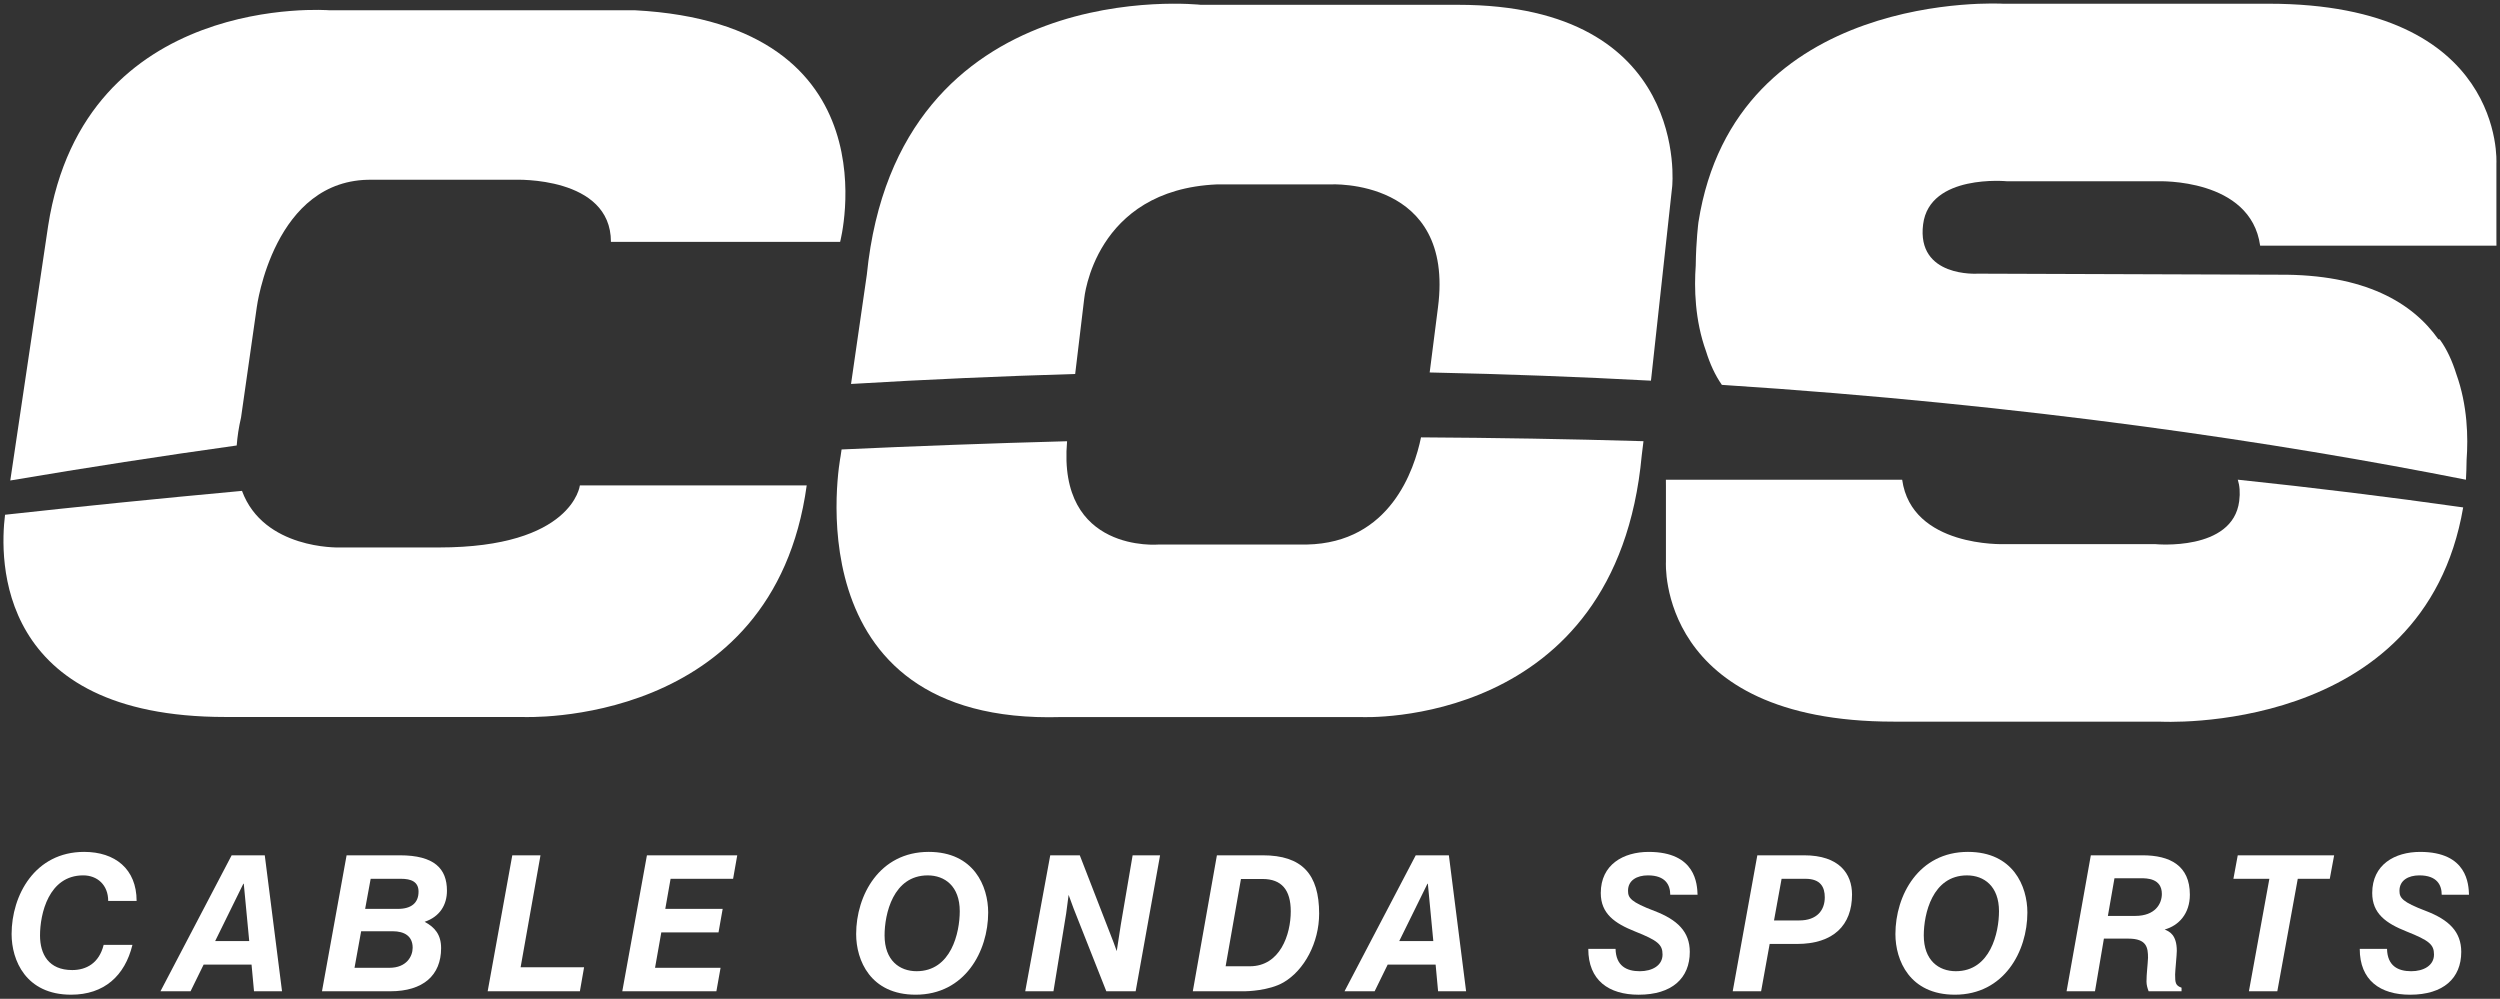 <?xml version="1.0" encoding="utf-8"?>
<!-- Generator: Adobe Illustrator 16.0.0, SVG Export Plug-In . SVG Version: 6.00 Build 0)  -->
<!DOCTYPE svg PUBLIC "-//W3C//DTD SVG 1.1//EN" "http://www.w3.org/Graphics/SVG/1.1/DTD/svg11.dtd">
<svg version="1.1" id="Layer_1" xmlns="http://www.w3.org/2000/svg" xmlns:xlink="http://www.w3.org/1999/xlink" x="0px" y="0px"
	 width="115.488px" height="46.141px" viewBox="0 0 115.488 46.141" enable-background="new 0 0 115.488 46.141"
	 xml:space="preserve">
<rect x="0" y="0" width="115.488" height="46.141" fill="#333333" stroke="none"/>
<g>
	<g>
		<g>
			<path fill="#FFFFFF" d="M11.135,19.287l0.727-5.095c0,0,0.775-5.966,5.33-5.888h6.602c0,0,4.428-0.175,4.428,2.868h10.588
				c0,0,2.648-10.059-9.484-10.698H15.207c0,0-11.3-0.881-12.984,9.963L0.475,22.196c3.545-0.6,7.031-1.138,10.46-1.617
				C10.965,20.181,11.026,19.753,11.135,19.287z"/>
			<path fill="#FFFFFF" d="M10.407,33.121H24.14c0,0,11.581,0.551,13.126-10.699H26.788c0,0-0.331,2.868-6.508,2.868h-4.633
				c0,0-3.47,0.097-4.468-2.614c-3.925,0.361-7.591,0.734-10.946,1.103C-0.021,25.81-0.205,33.121,10.407,33.121z"/>
		</g>
		<g>
			<path fill="#FFFFFF" d="M103.375,22.159c0.086,0.271,0.116,0.597,0.066,0.989c-0.297,2.341-3.881,1.988-3.881,1.988h-6.984
				c0,0-4.268,0.159-4.705-2.976H76.956l0.002,0.308v3.492c0,0-0.437,7.376,10.525,7.376h12.271c0,0,12.216,0.714,14.033-9.896
				C110.346,22.953,106.87,22.526,103.375,22.159z"/>
			<path fill="#FFFFFF" d="M113.945,21.24c0.076-1.021,0.047-2.51-0.475-3.961c-0.184-0.591-0.432-1.142-0.766-1.601
				c0,0-0.023-0.002-0.064-0.005c-1.191-1.686-3.389-3.011-7.358-2.983l-13.921-0.048c0,0-2.836,0.191-2.522-2.281
				c0.298-2.341,3.88-1.987,3.88-1.987h6.985c0,0,4.269-0.158,4.704,2.975h10.916l-0.002-0.309V7.548c0,0,0.438-7.376-10.525-7.376
				H92.526c0,0-12.369-0.724-14.066,10.092c0,0-0.111,0.841-0.125,2.005c-0.074,1.022-0.047,2.511,0.477,3.961
				c0.176,0.569,0.416,1.101,0.73,1.549c14.15,0.915,25.734,2.668,34.373,4.382C113.93,21.89,113.941,21.579,113.945,21.24z"/>
		</g>
		<g>
			<path fill="#FFFFFF" d="M60.368,25.155h-6.84c0,0-4.686,0.416-4.234-4.772c-3.539,0.095-7.019,0.224-10.417,0.38l-0.046,0.316
				c0,0-2.426,12.418,10.186,12.046h13.873c0,0,11.787,0.567,12.951-12.094l0.08-0.65c-3.447-0.101-6.877-0.157-10.277-0.177
				C65.338,21.694,64.223,25.079,60.368,25.155z"/>
			<path fill="#FFFFFF" d="M50.084,13.805c0,0,0.451-5.044,6.144-5.287h5.229c0,0,5.749-0.315,4.971,5.678l-0.384,3.01
				c3.533,0.074,6.94,0.204,10.221,0.379l0.012-0.095l0.97-8.876c0,0,0.873-8.392-9.895-8.392c-10.769,0-11.885,0-11.885,0
				S41.45-1.329,40.043,12.69l-0.729,5.047c3.537-0.211,6.989-0.362,10.354-0.461L50.084,13.805z"/>
		</g>
	</g>
	<g>
		<path fill="#FFFFFF" d="M4.998,41.619c0-0.743-0.507-1.181-1.154-1.181c-1.601,0-1.995,1.785-1.995,2.774
			c0,0.874,0.402,1.6,1.487,1.6c0.647,0,1.242-0.315,1.452-1.163h1.33c-0.351,1.435-1.312,2.301-2.835,2.301
			c-2.091,0-2.747-1.593-2.747-2.799c0-1.795,1.076-3.798,3.352-3.798c1.426,0,2.423,0.788,2.423,2.266H4.998z"/>
		<path fill="#FFFFFF" d="M10.701,39.511h1.53l0.797,6.28h-1.294l-0.114-1.232H9.407l-0.604,1.232H7.413L10.701,39.511z
			 M11.261,40.823h-0.019l-1.303,2.65h1.574L11.261,40.823z"/>
		<path fill="#FFFFFF" d="M16.011,39.511h2.458c1.592,0,2.178,0.612,2.178,1.636c0,0.647-0.324,1.198-1.031,1.436
			c0.472,0.253,0.761,0.594,0.761,1.215c0,1.259-0.831,1.994-2.345,1.994h-3.158L16.011,39.511z M16.377,44.708h1.61
			c0.797,0,1.076-0.533,1.076-0.927c0-0.534-0.376-0.762-0.927-0.762h-1.453L16.377,44.708z M16.868,41.986h1.514
			c0.621,0,0.953-0.279,0.953-0.795c0-0.465-0.35-0.595-0.812-0.595h-1.4L16.868,41.986z"/>
		<path fill="#FFFFFF" d="M26.788,45.792h-4.26l1.137-6.28h1.303l-0.918,5.17h2.932L26.788,45.792z"/>
		<path fill="#FFFFFF" d="M29.885,39.511h4.172l-0.191,1.084h-2.888l-0.245,1.39h2.651l-0.192,1.087h-2.643l-0.289,1.635h3.027
			l-0.193,1.084h-4.347L29.885,39.511z"/>
		<path fill="#FFFFFF" d="M42.901,39.353c2.092,0,2.748,1.592,2.748,2.8c0,1.794-1.076,3.797-3.352,3.797
			c-2.09,0-2.747-1.593-2.747-2.799C39.55,41.356,40.626,39.353,42.901,39.353z M42.342,44.865c1.601,0,1.994-1.785,1.994-2.772
			c0-1.155-0.691-1.654-1.479-1.654c-1.602,0-1.994,1.785-1.994,2.774C40.864,44.367,41.554,44.865,42.342,44.865z"/>
		<path fill="#FFFFFF" d="M51.439,43.527l0.149,0.41l0.191-1.242l0.543-3.184h1.268l-1.128,6.28h-1.356l-1.514-3.832l-0.227-0.62
			l-0.113,0.858l-0.587,3.594h-1.304l1.155-6.28h1.365L51.439,43.527z"/>
		<path fill="#FFFFFF" d="M56.215,39.511h2.116c1.82,0,2.607,0.875,2.607,2.693c0,1.339-0.683,2.617-1.645,3.177
			c-0.673,0.393-1.724,0.41-1.759,0.41h-2.432L56.215,39.511z M56.618,44.637h1.119c1.4,0,1.89-1.469,1.89-2.537
			c0-0.988-0.42-1.495-1.304-1.495h-0.997L56.618,44.637z"/>
		<path fill="#FFFFFF" d="M65.4,39.511h1.531l0.796,6.28h-1.294l-0.114-1.232h-2.214l-0.603,1.232h-1.391L65.4,39.511z
			 M65.96,40.823h-0.018l-1.304,2.65h1.574L65.96,40.823z"/>
		<path fill="#FFFFFF" d="M77.157,41.331c0-0.438-0.209-0.893-1.031-0.893c-0.508,0-0.919,0.228-0.919,0.709
			c0,0.333,0.122,0.517,1.225,0.937c1.05,0.402,1.628,0.953,1.628,1.889c0,1.216-0.822,1.978-2.363,1.978
			c-1.381,0-2.326-0.665-2.326-2.117h1.26c0.018,0.787,0.508,1.032,1.119,1.032c0.57,0,1.051-0.262,1.051-0.77
			c0-0.463-0.219-0.648-1.27-1.067c-0.944-0.376-1.583-0.824-1.583-1.776c0-1.312,1.042-1.899,2.214-1.899
			c2.187,0,2.239,1.506,2.257,1.978H77.157z"/>
		<path fill="#FFFFFF" d="M81.18,39.511h2.161c1.628,0,2.214,0.857,2.214,1.812c0,1.417-0.857,2.283-2.546,2.283H81.75l-0.395,2.186
			h-1.312L81.18,39.511z M81.951,42.52h1.163c0.832,0,1.182-0.481,1.182-1.067c0-0.472-0.193-0.857-0.893-0.857h-1.102L81.951,42.52
			z"/>
		<path fill="#FFFFFF" d="M90.909,39.353c2.09,0,2.746,1.592,2.746,2.8c0,1.794-1.076,3.797-3.35,3.797
			c-2.092,0-2.746-1.593-2.746-2.799C87.559,41.356,88.633,39.353,90.909,39.353z M90.349,44.865c1.601,0,1.995-1.785,1.995-2.772
			c0-1.155-0.691-1.654-1.479-1.654c-1.602,0-1.996,1.785-1.996,2.774C88.87,44.367,89.561,44.865,90.349,44.865z"/>
		<path fill="#FFFFFF" d="M96.586,39.511h2.389c1.268,0,2.186,0.473,2.186,1.819c0,0.874-0.507,1.427-1.164,1.609
			c0.211,0.088,0.561,0.236,0.561,0.989c0,0.174-0.078,0.944-0.078,1.093c0,0.377,0.018,0.509,0.297,0.605v0.165h-1.521
			c-0.053-0.14-0.098-0.288-0.098-0.446c0-0.368,0.053-0.726,0.07-1.094c0-0.471-0.052-0.891-0.909-0.891H97.19l-0.412,2.431h-1.312
			L96.586,39.511z M97.374,42.311h1.26c0.927,0,1.233-0.561,1.233-1.016c0-0.724-0.7-0.724-0.962-0.724h-1.227L97.374,42.311z"/>
		<path fill="#FFFFFF" d="M104.834,40.596h-1.661l0.2-1.084h4.453l-0.201,1.084h-1.479l-0.945,5.196h-1.312L104.834,40.596z"/>
		<path fill="#FFFFFF" d="M112.795,41.331c0-0.438-0.209-0.893-1.033-0.893c-0.506,0-0.918,0.228-0.918,0.709
			c0,0.333,0.123,0.517,1.225,0.937c1.051,0.402,1.629,0.953,1.629,1.889c0,1.216-0.824,1.978-2.363,1.978
			c-1.381,0-2.326-0.665-2.326-2.117h1.26c0.018,0.787,0.506,1.032,1.119,1.032c0.568,0,1.051-0.262,1.051-0.77
			c0-0.463-0.219-0.648-1.27-1.067c-0.945-0.376-1.584-0.824-1.584-1.776c0-1.312,1.041-1.899,2.215-1.899
			c2.186,0,2.238,1.506,2.256,1.978H112.795z"/>
	</g>
</g>
</svg>
